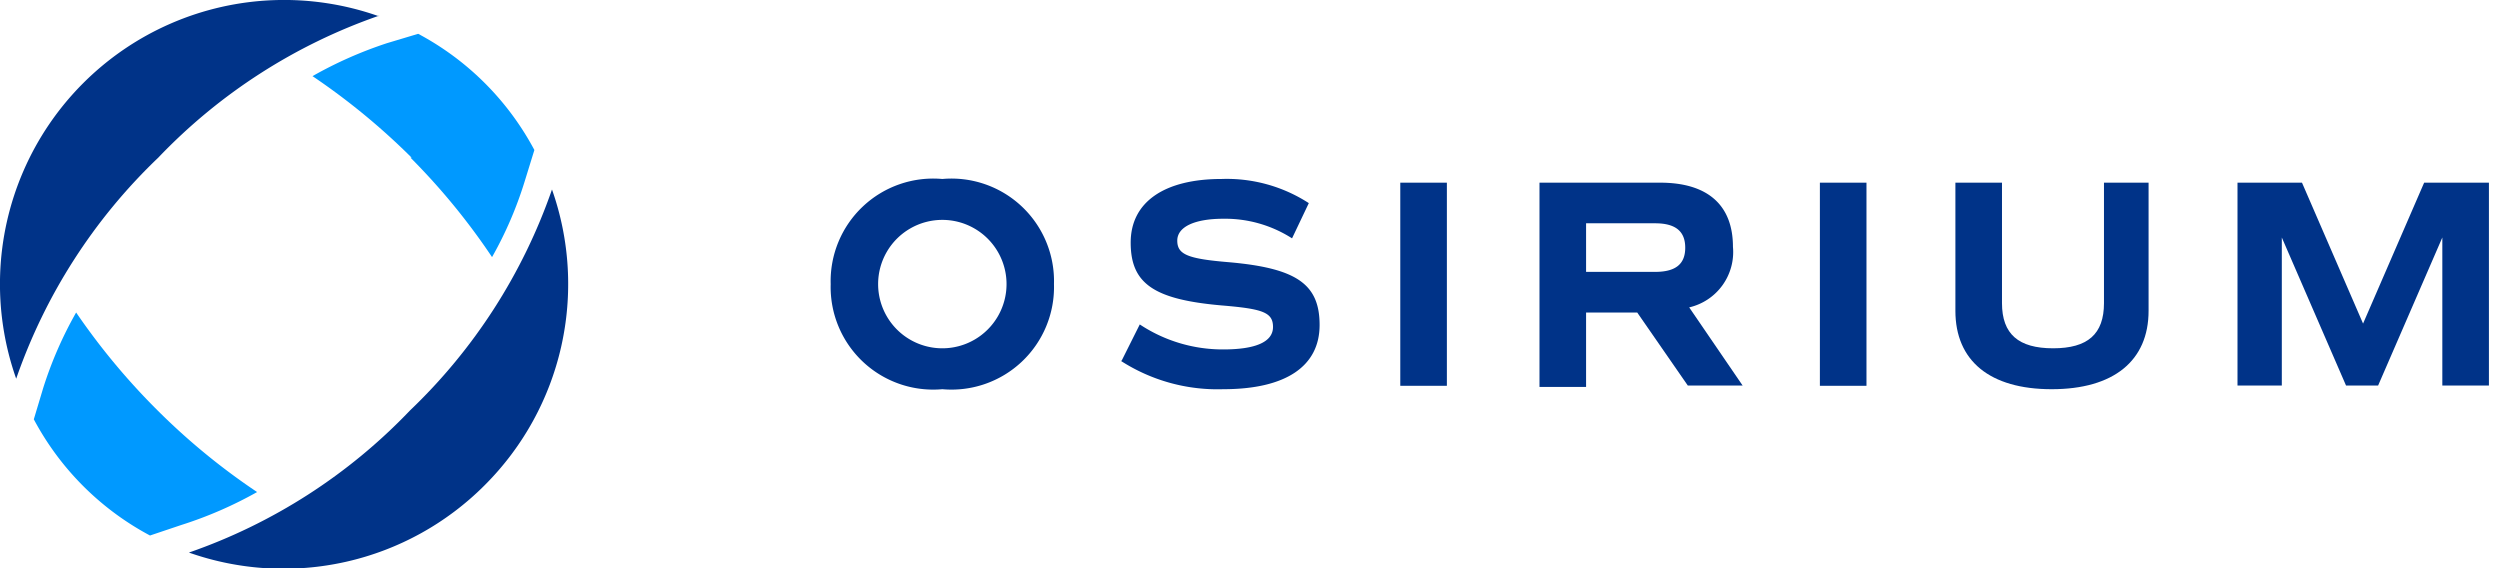 <?xml version="1.0" ?>
<svg xmlns="http://www.w3.org/2000/svg" viewBox="0 0 88 20">
	<rect width="88" height="20" fill="none"/>
	<path d="M14.45,5.55h0a23.33,23.33,0,0,1,2.87,3.5,13.45,13.45,0,0,0,1.15-2.67l.34-1.1a9.91,9.91,0,0,0-4.09-4.09l-1.1.33A14.43,14.43,0,0,0,11,2.68a23.78,23.78,0,0,1,3.49,2.87Z" fill="#09f"/>
	<path d="M13.33.57A10,10,0,0,0,.57,13.33a19.65,19.65,0,0,1,5-7.78,19.65,19.65,0,0,1,7.78-5" fill="#038"/>
	<path d="M17.07,17.07a10,10,0,0,0,2.36-10.4,19.65,19.65,0,0,1-5,7.78,19.65,19.65,0,0,1-7.78,5,10,10,0,0,0,10.4-2.36" fill="#038"/>
	<path d="M6.38,18.48a14.13,14.13,0,0,0,2.67-1.16,23.33,23.33,0,0,1-3.5-2.87A23.78,23.78,0,0,1,2.68,11a13.78,13.78,0,0,0-1.16,2.66l-.33,1.1a9.91,9.91,0,0,0,4.09,4.09Z" fill="#09f"/>
	<path d="M29.24,10a3.61,3.61,0,0,1,3.93-3.7A3.61,3.61,0,0,1,37.1,10a3.61,3.61,0,0,1-3.93,3.7A3.61,3.61,0,0,1,29.24,10m6.19,0a2.26,2.26,0,0,0-4.52,0,2.26,2.26,0,0,0,4.52,0" fill="#038"/>
	<path d="M39.48,12.7l.64-1.28a5.28,5.28,0,0,0,2.94.88c1.15,0,1.75-.27,1.75-.79s-.37-.64-1.82-.76c-2.38-.21-3.19-.77-3.19-2.21S41,6.3,43,6.3a5.31,5.31,0,0,1,3.07.85l-.59,1.24a4.36,4.36,0,0,0-2.42-.69c-1,0-1.62.28-1.62.77s.37.64,1.82.76c2.38.21,3.19.77,3.19,2.21s-1.17,2.26-3.39,2.26a6.28,6.28,0,0,1-3.61-1" fill="#038"/>
	<rect x="49.29" y="6.43" width="1.64" height="7.15" fill="#038"/>
	<path d="M59.41,13.57,57.63,11h-1.8v2.62H54.19V6.43h4.25c1.66,0,2.56.78,2.56,2.26a2,2,0,0,1-1.54,2.13l1.88,2.75Zm-3.58-4h2.43c.73,0,1.06-.28,1.06-.85s-.33-.86-1.06-.86H55.83Z" fill="#038"/>
	<rect x="64.06" y="6.43" width="1.64" height="7.15" fill="#038"/>
	<path d="M68.83,10.94V6.43h1.64v4.24c0,1.09.58,1.59,1.8,1.59s1.79-.5,1.79-1.59V6.43h1.57v4.51c0,1.76-1.23,2.76-3.41,2.76s-3.39-1-3.39-2.76" fill="#038"/>
	<polygon points="87.61 13.57 85.97 13.57 85.97 8.36 83.71 13.57 82.58 13.57 80.32 8.36 80.32 13.57 78.76 13.57 78.76 6.43 81.03 6.43 83.18 11.39 85.33 6.43 87.61 6.43 87.61 13.57" fill="#038"/>
</svg>